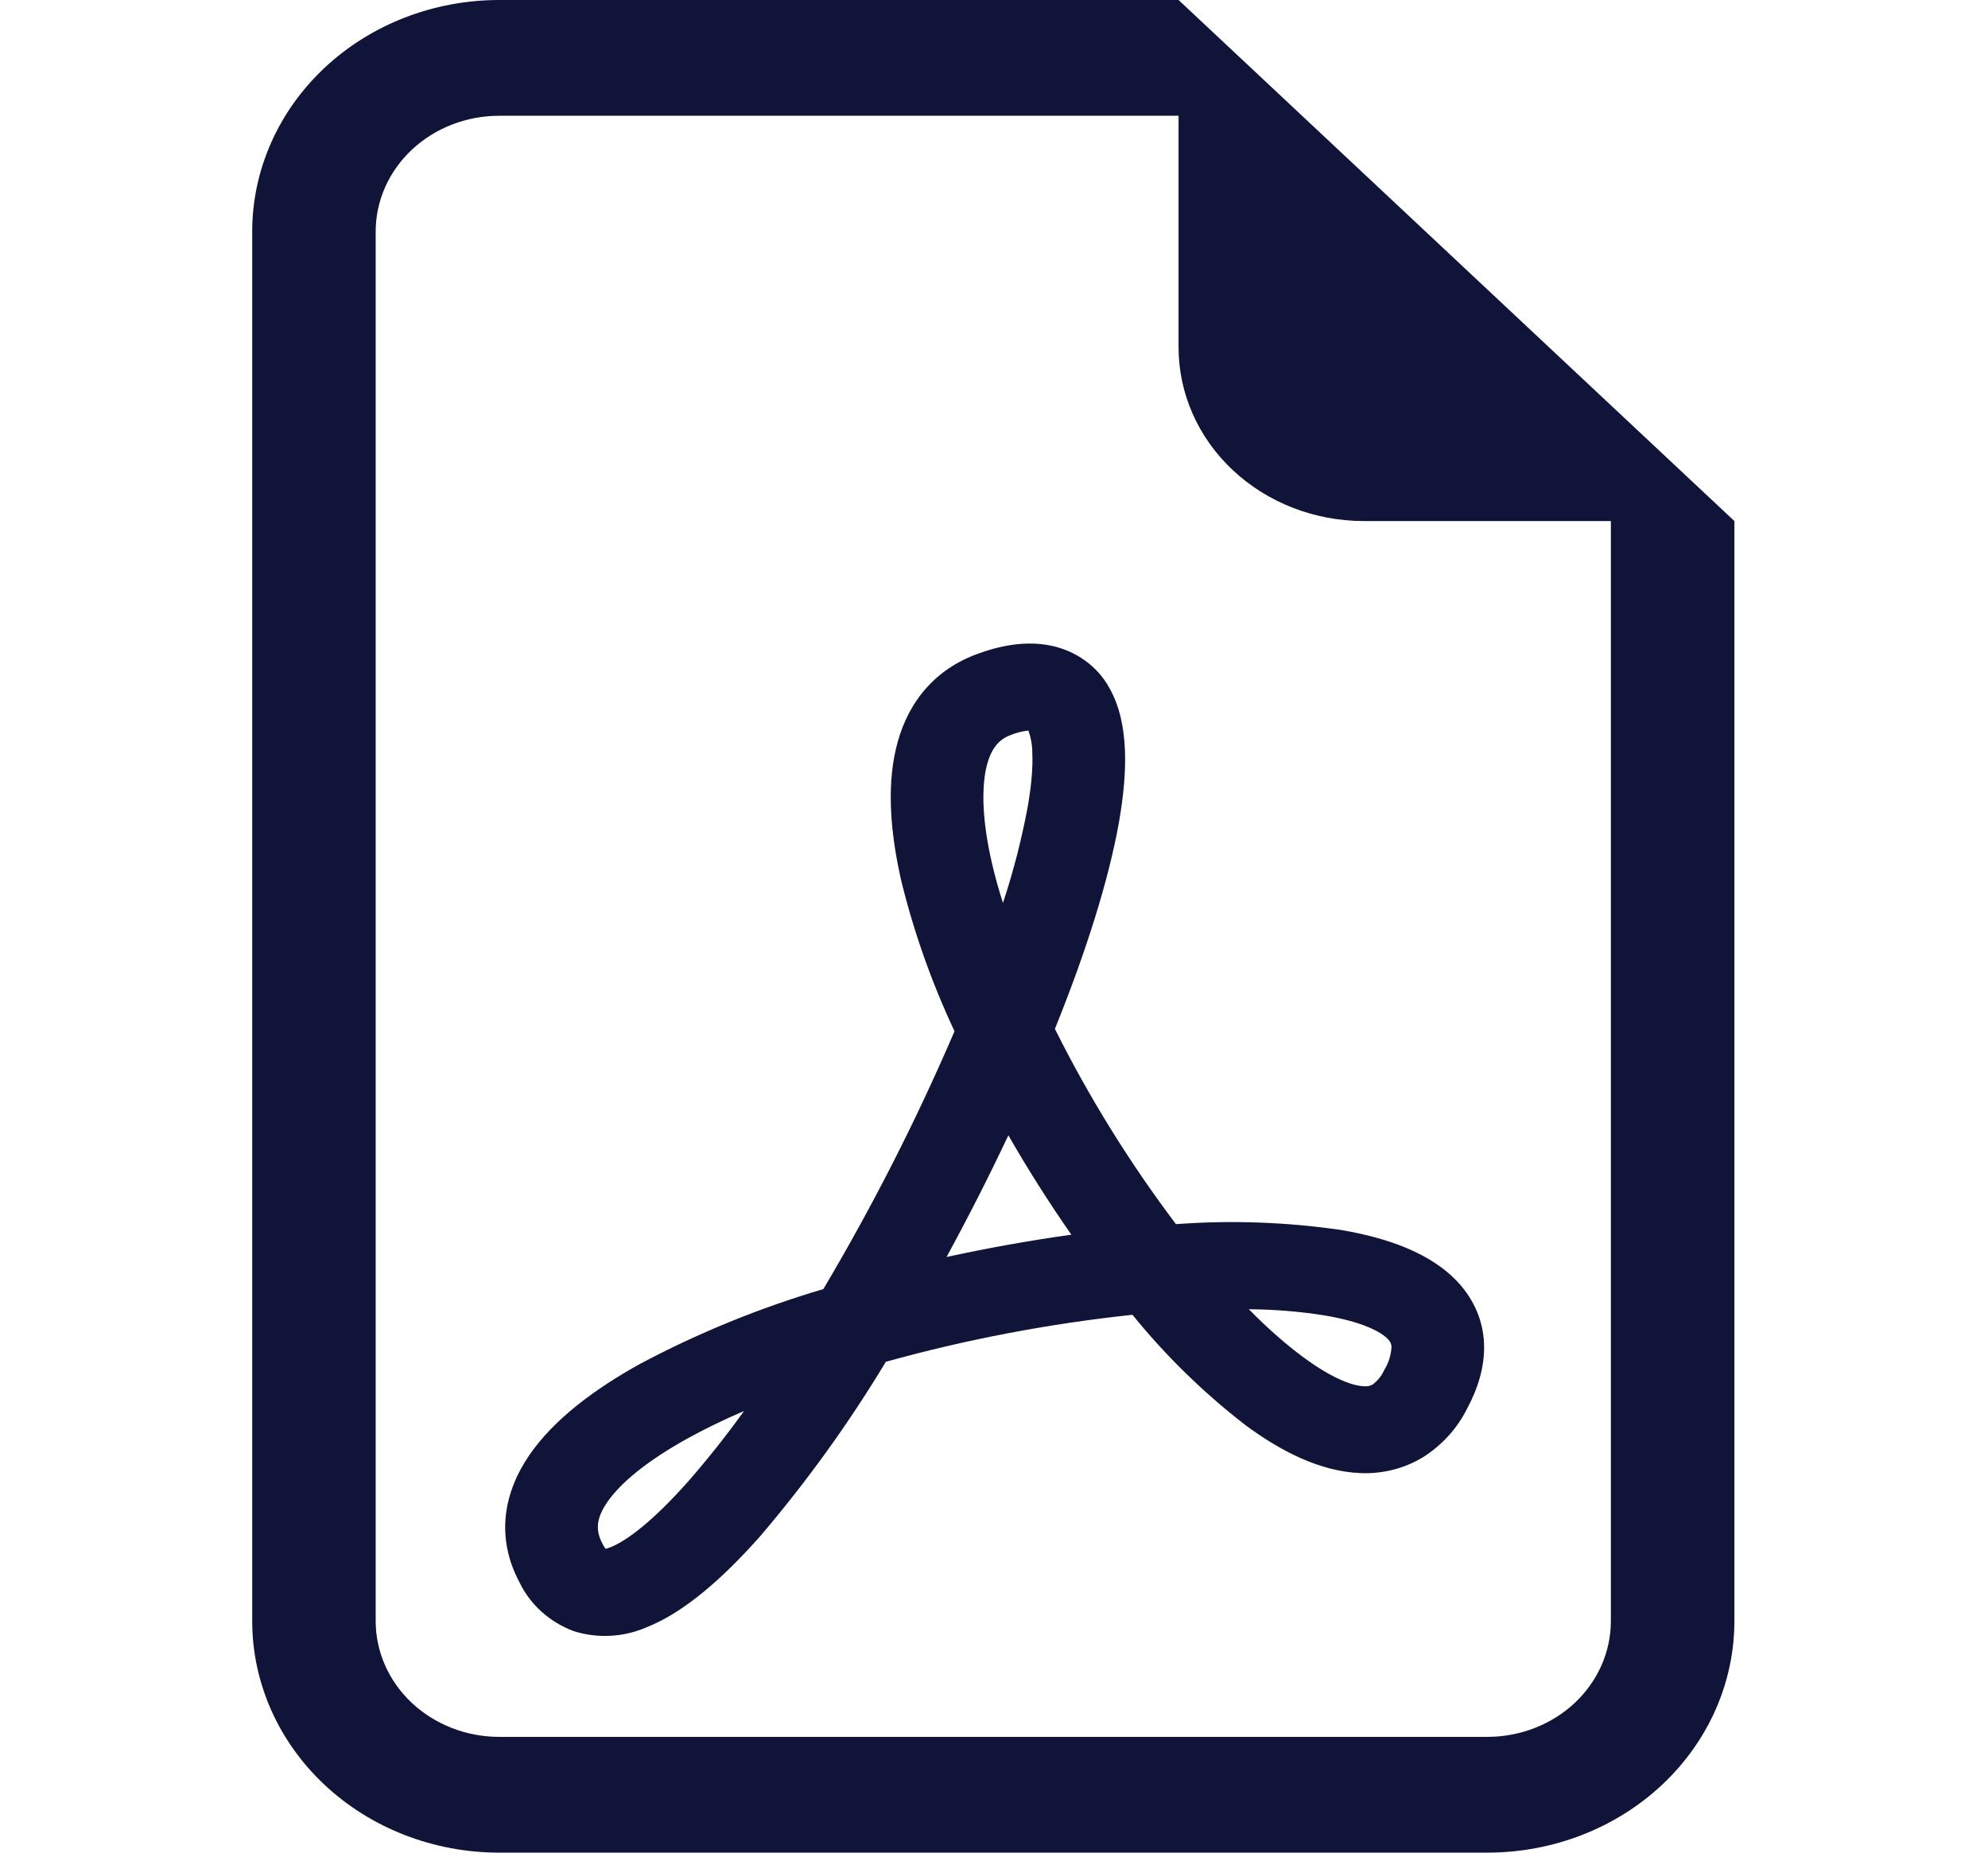 <svg width="44" height="41" viewBox="0 0 44 41" fill="none" xmlns="http://www.w3.org/2000/svg">
<path d="M38.387 35.875V11.531L26.085 0H11.049C9.599 0 8.208 0.54 7.183 1.501C6.158 2.462 5.582 3.766 5.582 5.125V35.875C5.582 37.234 6.158 38.538 7.183 39.499C8.208 40.46 9.599 41 11.049 41H32.919C34.37 41 35.76 40.46 36.786 39.499C37.811 38.538 38.387 37.234 38.387 35.875ZM26.085 7.688C26.085 8.707 26.517 9.685 27.286 10.405C28.055 11.126 29.098 11.531 30.186 11.531H35.653V35.875C35.653 36.555 35.365 37.206 34.853 37.687C34.34 38.167 33.645 38.438 32.919 38.438H11.049C10.324 38.438 9.629 38.167 9.116 37.687C8.603 37.206 8.315 36.555 8.315 35.875V5.125C8.315 4.445 8.603 3.794 9.116 3.313C9.629 2.832 10.324 2.562 11.049 2.562H26.085V7.688Z" fill="#111439"/>
<path d="M12.697 36.098C12.165 35.898 11.735 35.512 11.5 35.022C10.967 34.027 11.145 33.033 11.719 32.198C12.26 31.411 13.157 30.742 14.171 30.181C15.456 29.498 16.814 28.944 18.223 28.528C19.317 26.685 20.286 24.779 21.126 22.822C20.624 21.752 20.23 20.641 19.95 19.503C19.715 18.478 19.625 17.463 19.825 16.592C20.029 15.685 20.573 14.87 21.602 14.483C22.126 14.286 22.695 14.176 23.247 14.286C23.525 14.341 23.786 14.454 24.012 14.616C24.237 14.777 24.422 14.984 24.551 15.221C24.792 15.641 24.879 16.133 24.898 16.6C24.918 17.082 24.866 17.615 24.77 18.173C24.54 19.48 24.032 21.079 23.348 22.77C24.103 24.282 24.999 25.728 26.027 27.091C27.244 27.001 28.468 27.044 29.674 27.219C30.669 27.388 31.681 27.718 32.299 28.41C32.627 28.779 32.826 29.23 32.846 29.738C32.865 30.23 32.717 30.717 32.468 31.18C32.253 31.61 31.919 31.978 31.5 32.246C31.087 32.499 30.599 32.623 30.106 32.6C29.201 32.564 28.318 32.098 27.556 31.532C26.628 30.813 25.793 29.996 25.065 29.097C23.216 29.294 21.39 29.642 19.606 30.137C18.789 31.495 17.856 32.789 16.817 34.007C16.019 34.904 15.152 35.688 14.283 36.024C13.784 36.235 13.217 36.262 12.697 36.098ZM16.467 31.227C16.014 31.421 15.593 31.626 15.213 31.836C14.316 32.334 13.734 32.818 13.444 33.238C13.187 33.61 13.181 33.879 13.335 34.163C13.362 34.22 13.389 34.255 13.405 34.276C13.438 34.268 13.47 34.258 13.501 34.245C13.876 34.102 14.472 33.643 15.237 32.779C15.672 32.28 16.083 31.762 16.467 31.227ZM20.951 27.818C21.864 27.619 22.785 27.454 23.712 27.324C23.214 26.61 22.749 25.876 22.318 25.125C21.889 26.034 21.433 26.931 20.951 27.816V27.818ZM27.638 28.972C28.048 29.389 28.447 29.74 28.827 30.022C29.483 30.509 29.939 30.671 30.188 30.678C30.255 30.686 30.323 30.673 30.38 30.64C30.493 30.556 30.582 30.445 30.637 30.319C30.734 30.163 30.789 29.988 30.798 29.807C30.796 29.747 30.771 29.689 30.727 29.645C30.585 29.487 30.18 29.256 29.311 29.11C28.758 29.023 28.198 28.978 27.638 28.974V28.972ZM22.197 19.987C22.427 19.292 22.61 18.583 22.744 17.866C22.829 17.384 22.862 16.987 22.848 16.674C22.849 16.502 22.819 16.33 22.761 16.167C22.624 16.183 22.49 16.217 22.364 16.269C22.126 16.359 21.932 16.541 21.828 16.994C21.719 17.486 21.746 18.196 21.954 19.101C22.02 19.385 22.102 19.683 22.2 19.987H22.197Z" fill="#111439"/>
</svg>
